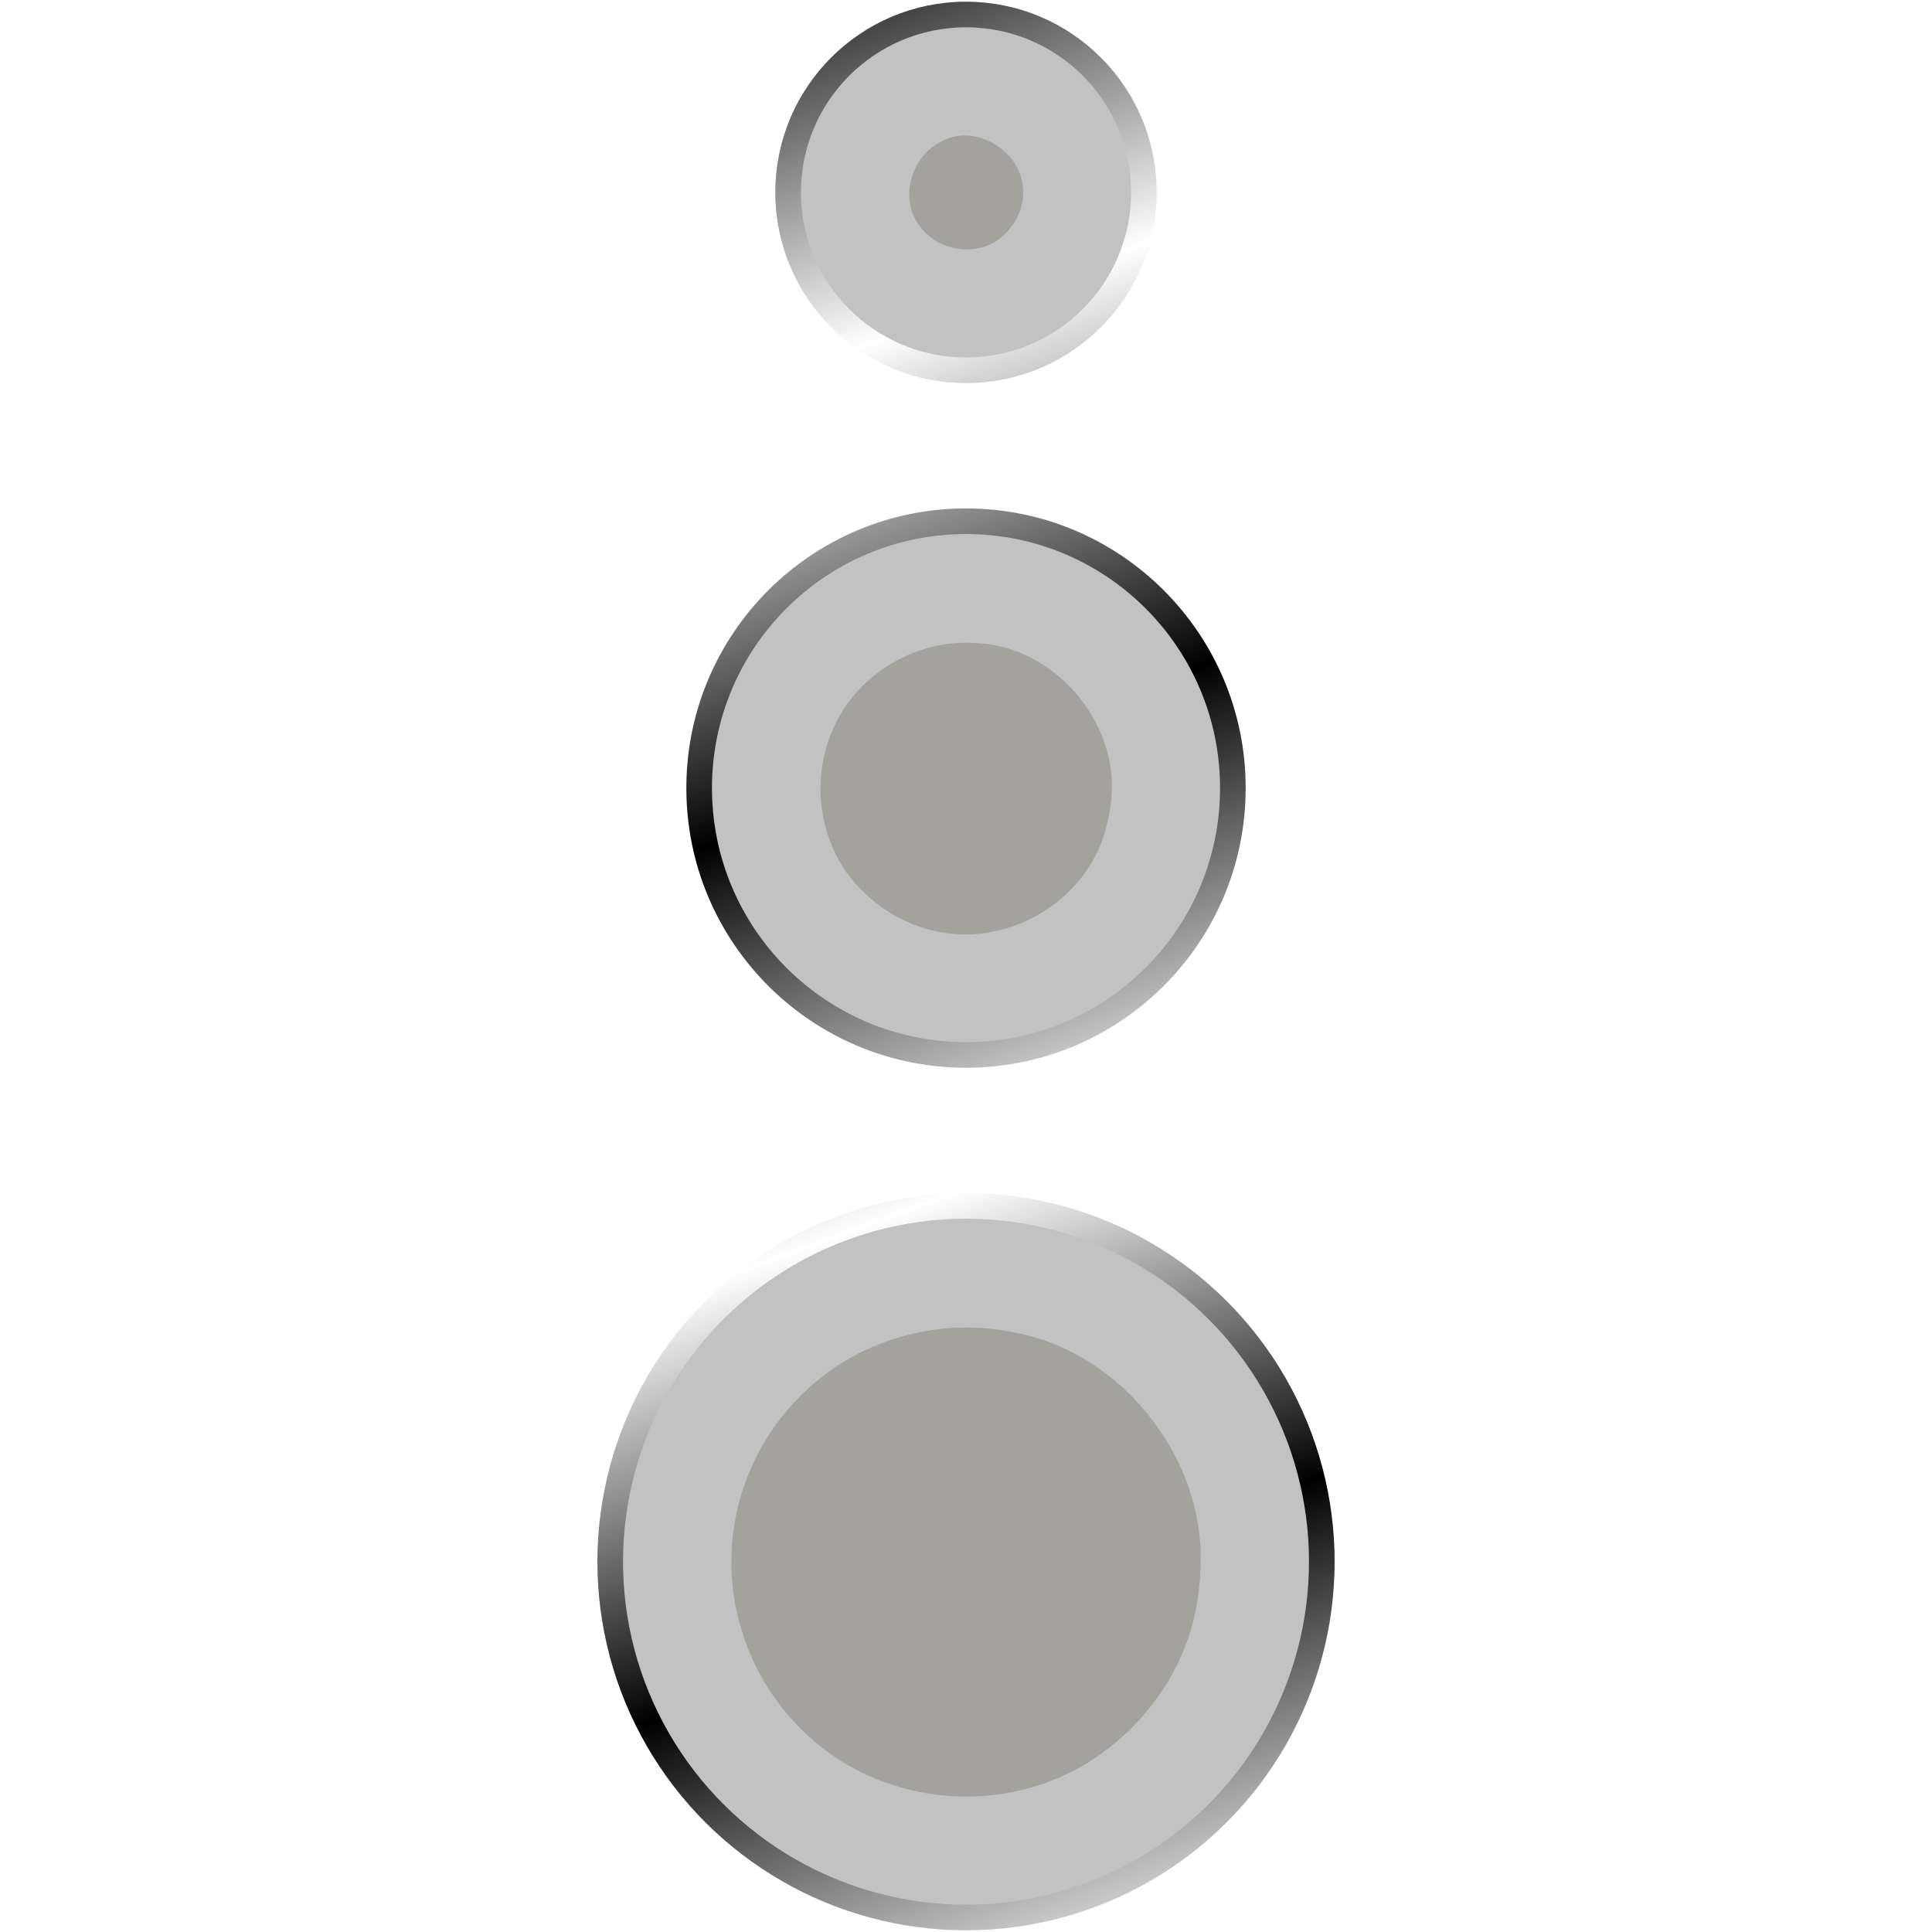 <?xml version="1.0" encoding="UTF-8" standalone="no"?>
<!-- Created with Inkscape (http://www.inkscape.org/) -->

<svg
   width="512"
   height="512"
   viewBox="0 0 135.467 135.467"
   version="1.1"
   id="svg5"
   inkscape:version="1.3.2 (091e20ef0f, 2023-11-25, custom)"
   sodipodi:docname="view-more.svg"
   xmlns:inkscape="http://www.inkscape.org/namespaces/inkscape"
   xmlns:sodipodi="http://sodipodi.sourceforge.net/DTD/sodipodi-0.dtd"
   xmlns:xlink="http://www.w3.org/1999/xlink"
   xmlns="http://www.w3.org/2000/svg"
   xmlns:svg="http://www.w3.org/2000/svg"
   xmlns:rdf="http://www.w3.org/1999/02/22-rdf-syntax-ns#"
   xmlns:cc="http://creativecommons.org/ns#"
   xmlns:dc="http://purl.org/dc/elements/1.1/">&gt;
  <sodipodi:namedview
   id="namedview7"
   pagecolor="#505050"
   bordercolor="#ffffff"
   borderopacity="1"
   inkscape:showpageshadow="0"
   inkscape:pageopacity="0"
   inkscape:pagecheckerboard="1"
   inkscape:deskcolor="#505050"
   inkscape:document-units="px"
   showgrid="false"
   inkscape:zoom="0.39648439"
   inkscape:cx="583.88175"
   inkscape:cy="156.37438"
   inkscape:window-width="3256"
   inkscape:window-height="1080"
   inkscape:window-x="1864"
   inkscape:window-y="0"
   inkscape:window-maximized="0"
   inkscape:current-layer="layer1" />
<defs
   id="defs2">
  <linearGradient
     id="linearGradient2"
     inkscape:collect="always">
    <stop
       style="stop-color:#000000;stop-opacity:1;"
       offset="0"
       id="stop3" />
    <stop
       style="stop-color:#ffffff;stop-opacity:1;"
       offset="0.2"
       id="stop7" />
    <stop
       style="stop-color:#000000;stop-opacity:1;"
       offset="0.404"
       id="stop8" />
    <stop
       style="stop-color:#ffffff;stop-opacity:1;"
       offset="0.605"
       id="stop9" />
    <stop
       style="stop-color:#000000;stop-opacity:1;"
       offset="0.797"
       id="stop10" />
    <stop
       style="stop-color:#ffffff;stop-opacity:1;"
       offset="1"
       id="stop6" />
  </linearGradient>
  <linearGradient
     inkscape:collect="always"
     xlink:href="#linearGradient2"
     id="linearGradient25"
     gradientUnits="userSpaceOnUse"
     x1="-1.017"
     y1="100.879"
     x2="133.434"
     y2="51.704"
     gradientTransform="translate(1.017)" />
  <linearGradient
     inkscape:collect="always"
     xlink:href="#linearGradient2"
     id="linearGradient26"
     gradientUnits="userSpaceOnUse"
     x1="-1.017"
     y1="100.879"
     x2="133.434"
     y2="51.704"
     gradientTransform="translate(1.017)" />
  <linearGradient
     inkscape:collect="always"
     xlink:href="#linearGradient2"
     id="linearGradient27"
     gradientUnits="userSpaceOnUse"
     x1="-1.017"
     y1="100.879"
     x2="133.434"
     y2="51.704"
     gradientTransform="translate(1.017)" />
  <filter
     inkscape:collect="always"
     style="color-interpolation-filters:sRGB"
     id="filter27"
     x="-0.044"
     y="-0.157"
     width="1.089"
     height="1.314">
    <feGaussianBlur
       inkscape:collect="always"
       stdDeviation="2.151"
       id="feGaussianBlur27" />
  </filter>
</defs>
<g
   inkscape:label="Layer 1"
   inkscape:groupmode="layer"
   id="layer1">
  <g
     id="g27"
     transform="rotate(90,72.193,72.193)">
    <circle
       style="fill:#c2c2c2;fill-opacity:1;stroke:url(#linearGradient25);stroke-width:1.797;stroke-linejoin:round;paint-order:markers stroke fill"
       id="path18"
       cx="13.491"
       cy="76.652"
       r="12.474" />
    <circle
       style="fill:#c2c2c2;fill-opacity:1;stroke:url(#linearGradient26);stroke-width:1.797;stroke-linejoin:round;paint-order:markers stroke fill"
       id="circle18"
       cx="55.259"
       cy="76.652"
       r="18.711" />
    <circle
       style="fill:#c2c2c2;fill-opacity:1;stroke:url(#linearGradient27);stroke-width:1.797;stroke-linejoin:round;paint-order:markers stroke fill"
       id="circle19"
       cx="109.502"
       cy="76.652"
       r="24.948" />
  </g>
  <path
     id="circle20"
     style="fill:#a3a29d;fill-opacity:1;stroke:none;stroke-width:1.797;stroke-linejoin:round;paint-order:markers stroke fill;filter:url(#filter27)"
     d="m 108.318,51.302 c -7.077,0.44 -13.712,6.11 -14.926,13.227 -0.912,4.513 0.222,9.453 2.971,13.077 1.658,2.19 3.947,4.053 6.487,5.158 3.556,1.589 7.624,1.865 11.325,0.733 5.182,-1.475 9.512,-5.652 11.043,-10.835 1.494,-4.762 0.749,-10.213 -2.173,-14.291 -1.93,-2.769 -4.828,-5.058 -8.084,-6.186 -2.122,-0.735 -4.406,-0.985 -6.643,-0.885 z m -53.672,6.211 c -4.969,0.279 -9.454,4.619 -9.561,9.658 -0.257,4.123 2.228,8.261 6.043,9.882 3.73,1.69 8.474,0.924 11.334,-2.059 2.387,-2.33 3.551,-5.854 2.862,-9.138 -0.703,-3.748 -3.603,-7.035 -7.291,-7.945 -1.171,-0.322 -2.192,-0.432 -3.387,-0.398 z m -41.428,6.223 c -2.674,0.128 -4.667,3.452 -3.248,5.812 1.066,2.078 4.085,2.905 5.94,1.377 1.828,-1.342 2.165,-4.304 0.501,-5.914 -0.812,-0.861 -2.003,-1.379 -3.193,-1.275 z"
     transform="rotate(90,67.733,67.733)" />
</g>
</svg>
